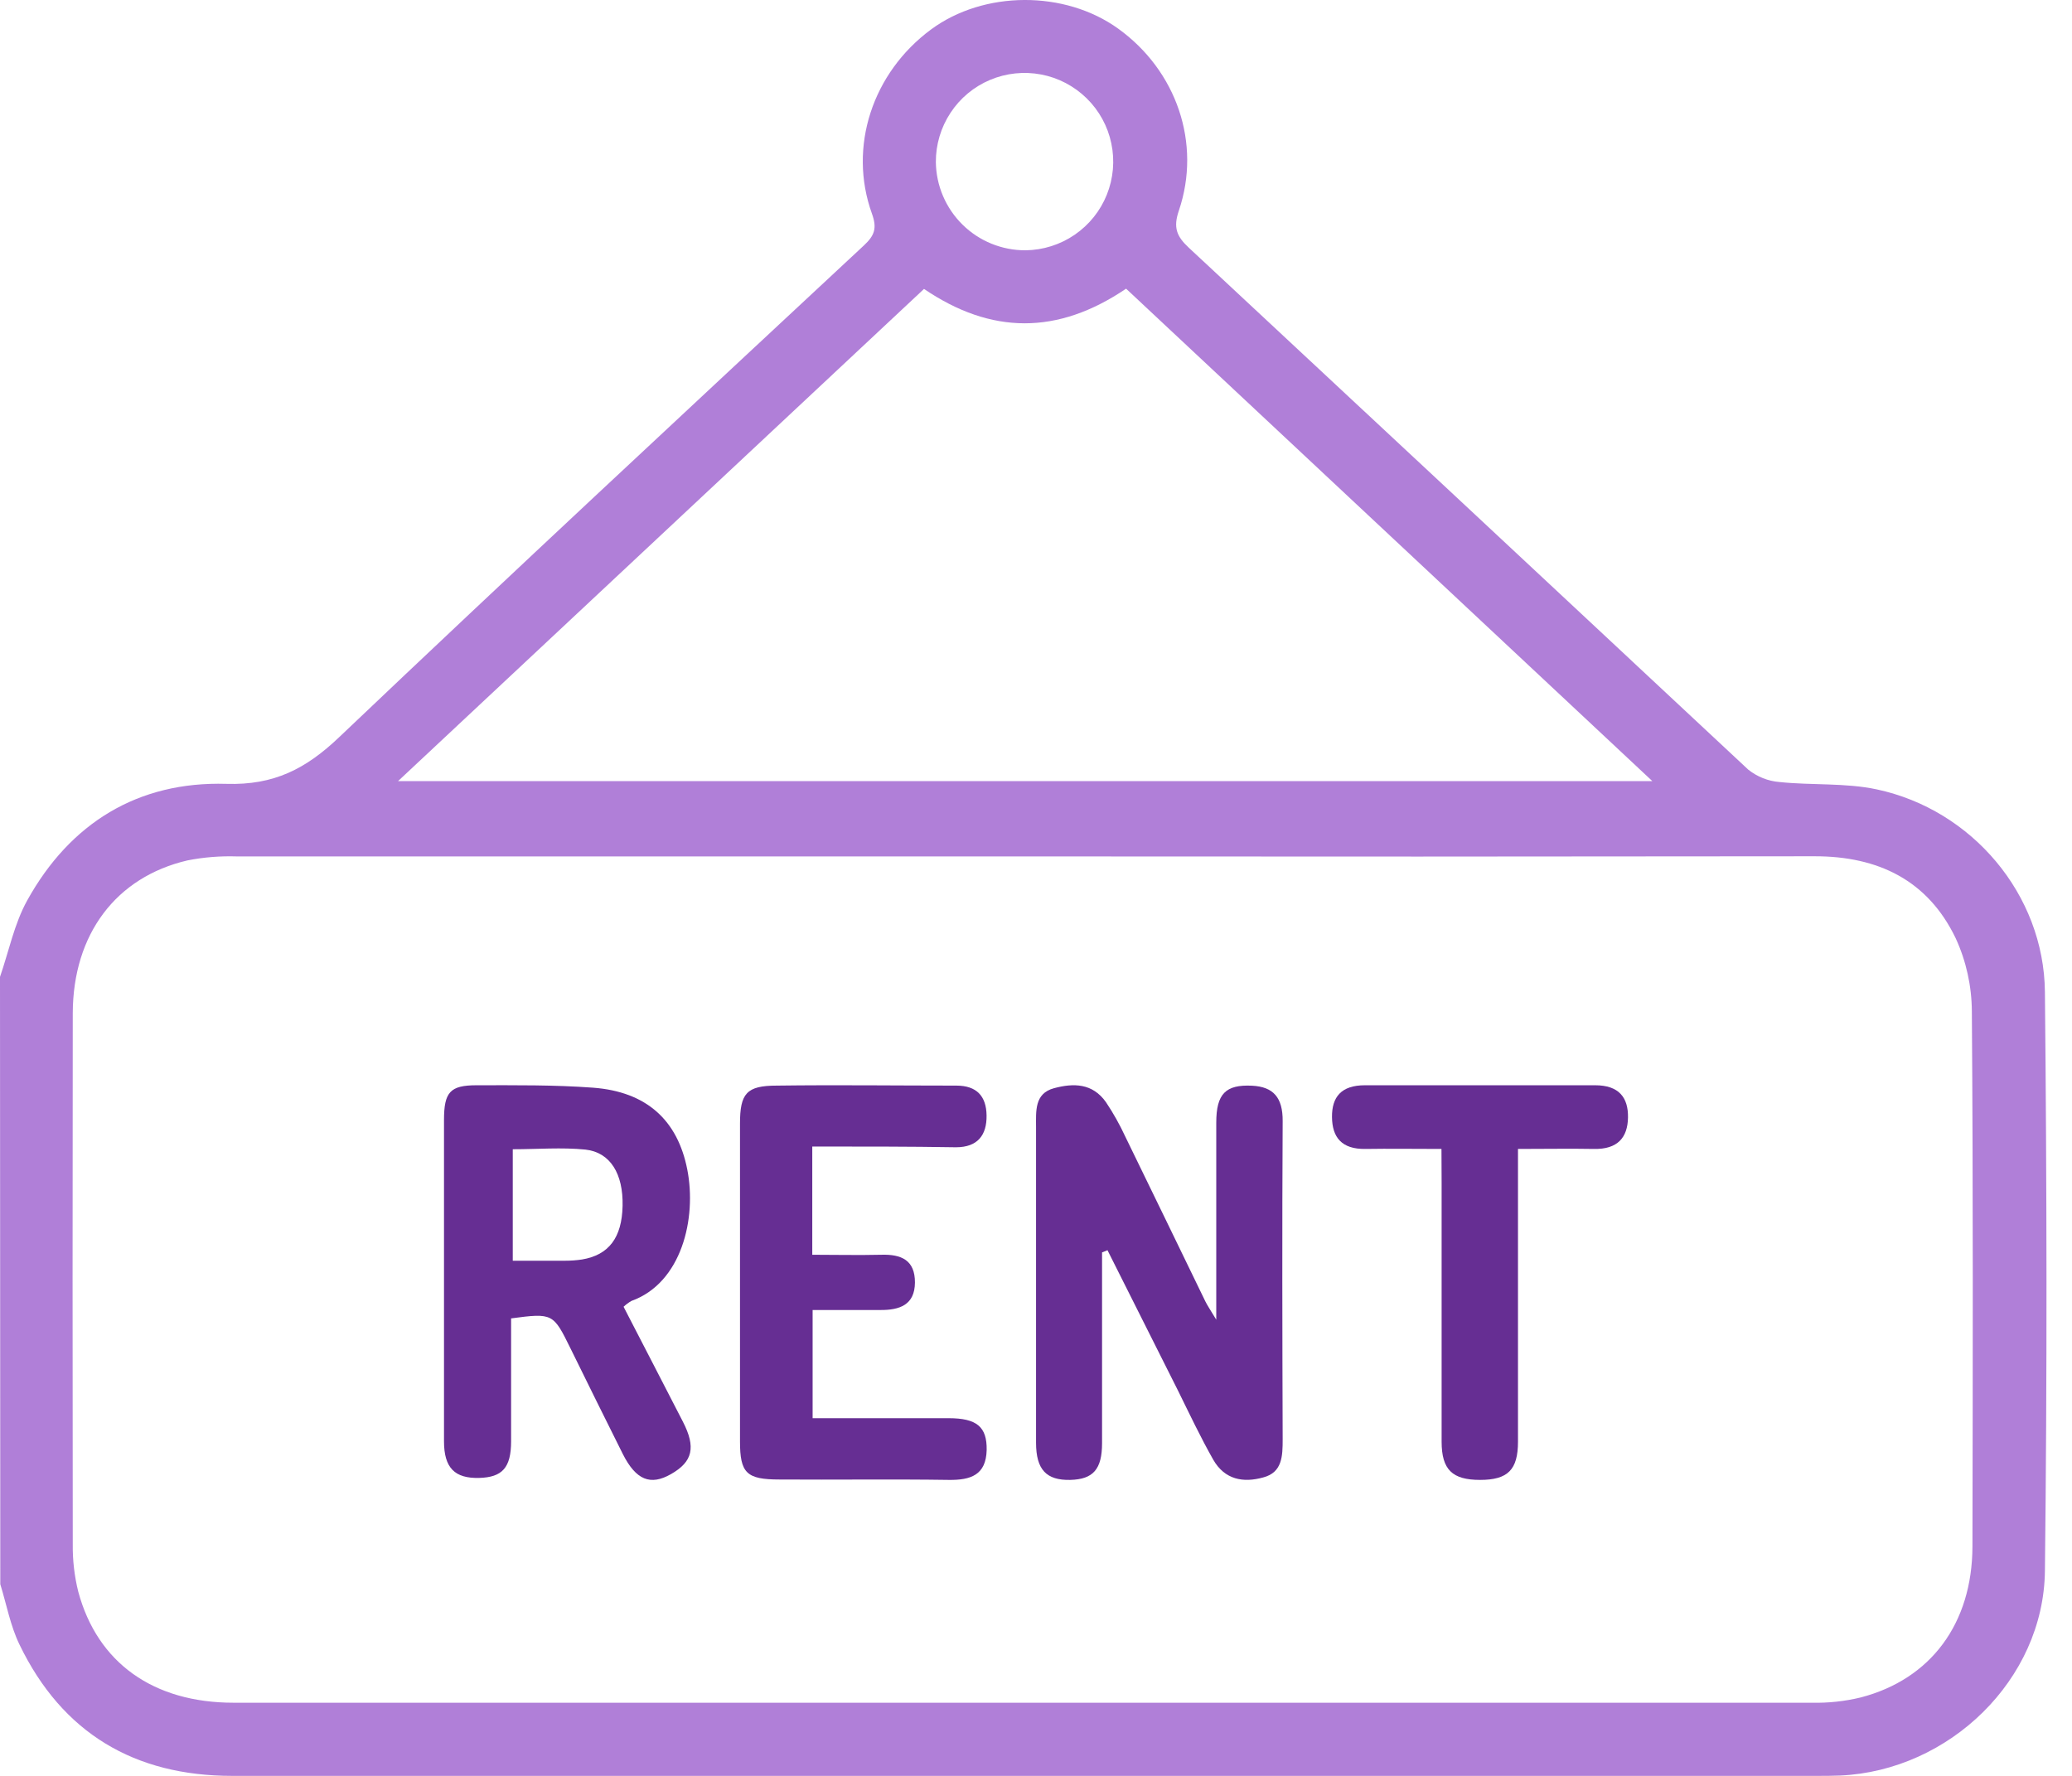 <svg width="42" height="36" viewBox="0 0 42 36" fill="none" xmlns="http://www.w3.org/2000/svg">
<path d="M0 19.803C0.179 19.285 0.289 18.727 0.551 18.254C1.421 16.683 2.798 15.837 4.588 15.89C5.554 15.92 6.201 15.586 6.877 14.942C10.396 11.596 13.957 8.288 17.512 4.975C17.727 4.774 17.782 4.628 17.674 4.33C17.187 2.976 17.687 1.472 18.874 0.596C19.944 -0.193 21.584 -0.2 22.668 0.582C23.849 1.434 24.358 2.906 23.896 4.269C23.78 4.608 23.846 4.788 24.098 5.022C27.878 8.544 31.658 12.07 35.438 15.602C35.62 15.747 35.841 15.835 36.072 15.853C36.723 15.922 37.404 15.866 38.042 16.002C39.975 16.414 41.431 18.135 41.451 20.106C41.49 24.02 41.497 27.934 41.451 31.847C41.425 34.05 39.511 35.895 37.3 35.993C37.152 35.999 37.004 36 36.855 36C26.14 36 15.424 36 4.707 36C2.728 36 1.263 35.134 0.396 33.34C0.21 32.958 0.133 32.525 0.006 32.115L0 19.803ZM20.754 17.361C15.437 17.361 10.12 17.361 4.803 17.361C4.466 17.35 4.129 17.377 3.799 17.442C2.349 17.781 1.481 18.939 1.475 20.535C1.47 24.125 1.47 27.714 1.475 31.304C1.471 31.628 1.508 31.95 1.586 32.264C1.975 33.711 3.11 34.517 4.735 34.517C15.393 34.517 26.054 34.517 36.718 34.517C37.055 34.525 37.391 34.489 37.718 34.41C39.142 34.039 39.978 32.907 39.982 31.35C39.989 27.734 39.997 24.116 39.97 20.5C39.967 19.99 39.856 19.485 39.643 19.021C39.079 17.844 38.07 17.356 36.781 17.358C31.441 17.365 26.099 17.366 20.754 17.361ZM33.493 15.834L22.826 5.852C21.437 6.792 20.092 6.782 18.73 5.857L8.069 15.834H33.493ZM20.79 5.074C21.145 5.069 21.491 4.96 21.784 4.759C22.077 4.558 22.304 4.276 22.436 3.946C22.568 3.617 22.6 3.255 22.527 2.908C22.455 2.56 22.281 2.242 22.027 1.993C21.774 1.745 21.453 1.576 21.104 1.51C20.756 1.444 20.395 1.482 20.068 1.62C19.741 1.758 19.462 1.99 19.267 2.287C19.072 2.583 18.968 2.931 18.97 3.286C18.976 3.764 19.171 4.22 19.512 4.555C19.852 4.89 20.312 5.076 20.79 5.074Z" fill="#B07FD8"/>
<path d="M22.339 25.388C22.339 26.68 22.339 27.969 22.339 29.254C22.339 29.786 22.158 29.988 21.695 30C21.211 30.011 21.002 29.793 21.001 29.249C21.001 27.117 21.001 24.986 21.001 22.855C21.001 22.526 20.965 22.168 21.364 22.06C21.763 21.953 22.144 21.957 22.417 22.341C22.567 22.564 22.699 22.801 22.813 23.047C23.356 24.157 23.893 25.271 24.434 26.384C24.475 26.467 24.528 26.543 24.654 26.752C24.654 25.319 24.654 24.039 24.654 22.758C24.654 22.173 24.845 21.983 25.38 22.009C25.81 22.031 26.004 22.248 26 22.727C25.988 24.876 25.993 27.025 26 29.174C26 29.518 25.993 29.847 25.609 29.949C25.203 30.063 24.826 29.998 24.592 29.589C24.334 29.134 24.108 28.656 23.877 28.187L22.449 25.344L22.339 25.388Z" fill="#662E93"/>
<path d="M12.64 26.49C13.051 27.287 13.448 28.051 13.841 28.817C14.11 29.339 14.043 29.63 13.602 29.882C13.185 30.121 12.892 30.004 12.625 29.476C12.268 28.766 11.918 28.051 11.566 27.338C11.215 26.625 11.208 26.613 10.36 26.726C10.36 27.55 10.36 28.383 10.36 29.216C10.36 29.752 10.183 29.948 9.71 29.96C9.217 29.972 9 29.756 9 29.217C9 27.048 9 24.877 9 22.706C9 22.139 9.123 22 9.662 22C10.448 22 11.237 21.991 12.02 22.049C13.109 22.13 13.735 22.711 13.931 23.706C14.127 24.701 13.816 26.008 12.799 26.372C12.742 26.405 12.689 26.444 12.64 26.49ZM10.394 23.292V25.557C10.764 25.557 11.112 25.557 11.453 25.557C11.568 25.557 11.682 25.549 11.796 25.532C12.342 25.441 12.607 25.089 12.62 24.444C12.634 23.799 12.374 23.36 11.867 23.304C11.388 23.256 10.897 23.297 10.394 23.297V23.292Z" fill="#662E93"/>
<path d="M16.465 23.242V25.436C16.939 25.436 17.4 25.447 17.861 25.436C18.271 25.423 18.548 25.545 18.546 25.999C18.543 26.454 18.234 26.559 17.843 26.556C17.396 26.556 16.951 26.556 16.472 26.556V28.749C17.4 28.749 18.312 28.749 19.226 28.749C19.802 28.749 20.008 28.925 20 29.395C19.987 29.899 19.68 30.006 19.232 30C18.09 29.983 16.945 30 15.801 29.992C15.132 29.992 15 29.863 15 29.218C15 27.072 15 24.927 15 22.781C15 22.166 15.13 22.007 15.748 22.007C16.961 21.991 18.174 22.007 19.387 22.007C19.794 22.007 19.993 22.218 19.998 22.612C20.004 23.006 19.821 23.257 19.378 23.257C18.426 23.241 17.474 23.242 16.465 23.242Z" fill="#662E93"/>
<path d="M29.219 23.291C28.647 23.291 28.162 23.283 27.678 23.291C27.193 23.299 27.004 23.052 27 22.645C26.996 22.239 27.186 22 27.668 22C29.223 22 30.779 22 32.335 22C32.814 22 33.007 22.247 33 22.654C32.993 23.062 32.788 23.3 32.311 23.291C31.833 23.282 31.339 23.291 30.77 23.291V23.868C30.77 25.654 30.77 27.44 30.77 29.226C30.77 29.795 30.564 30 30.002 30C29.44 30 29.223 29.795 29.222 29.226C29.222 27.474 29.222 25.723 29.222 23.971L29.219 23.291Z" fill="#662E93"/>
</svg>
